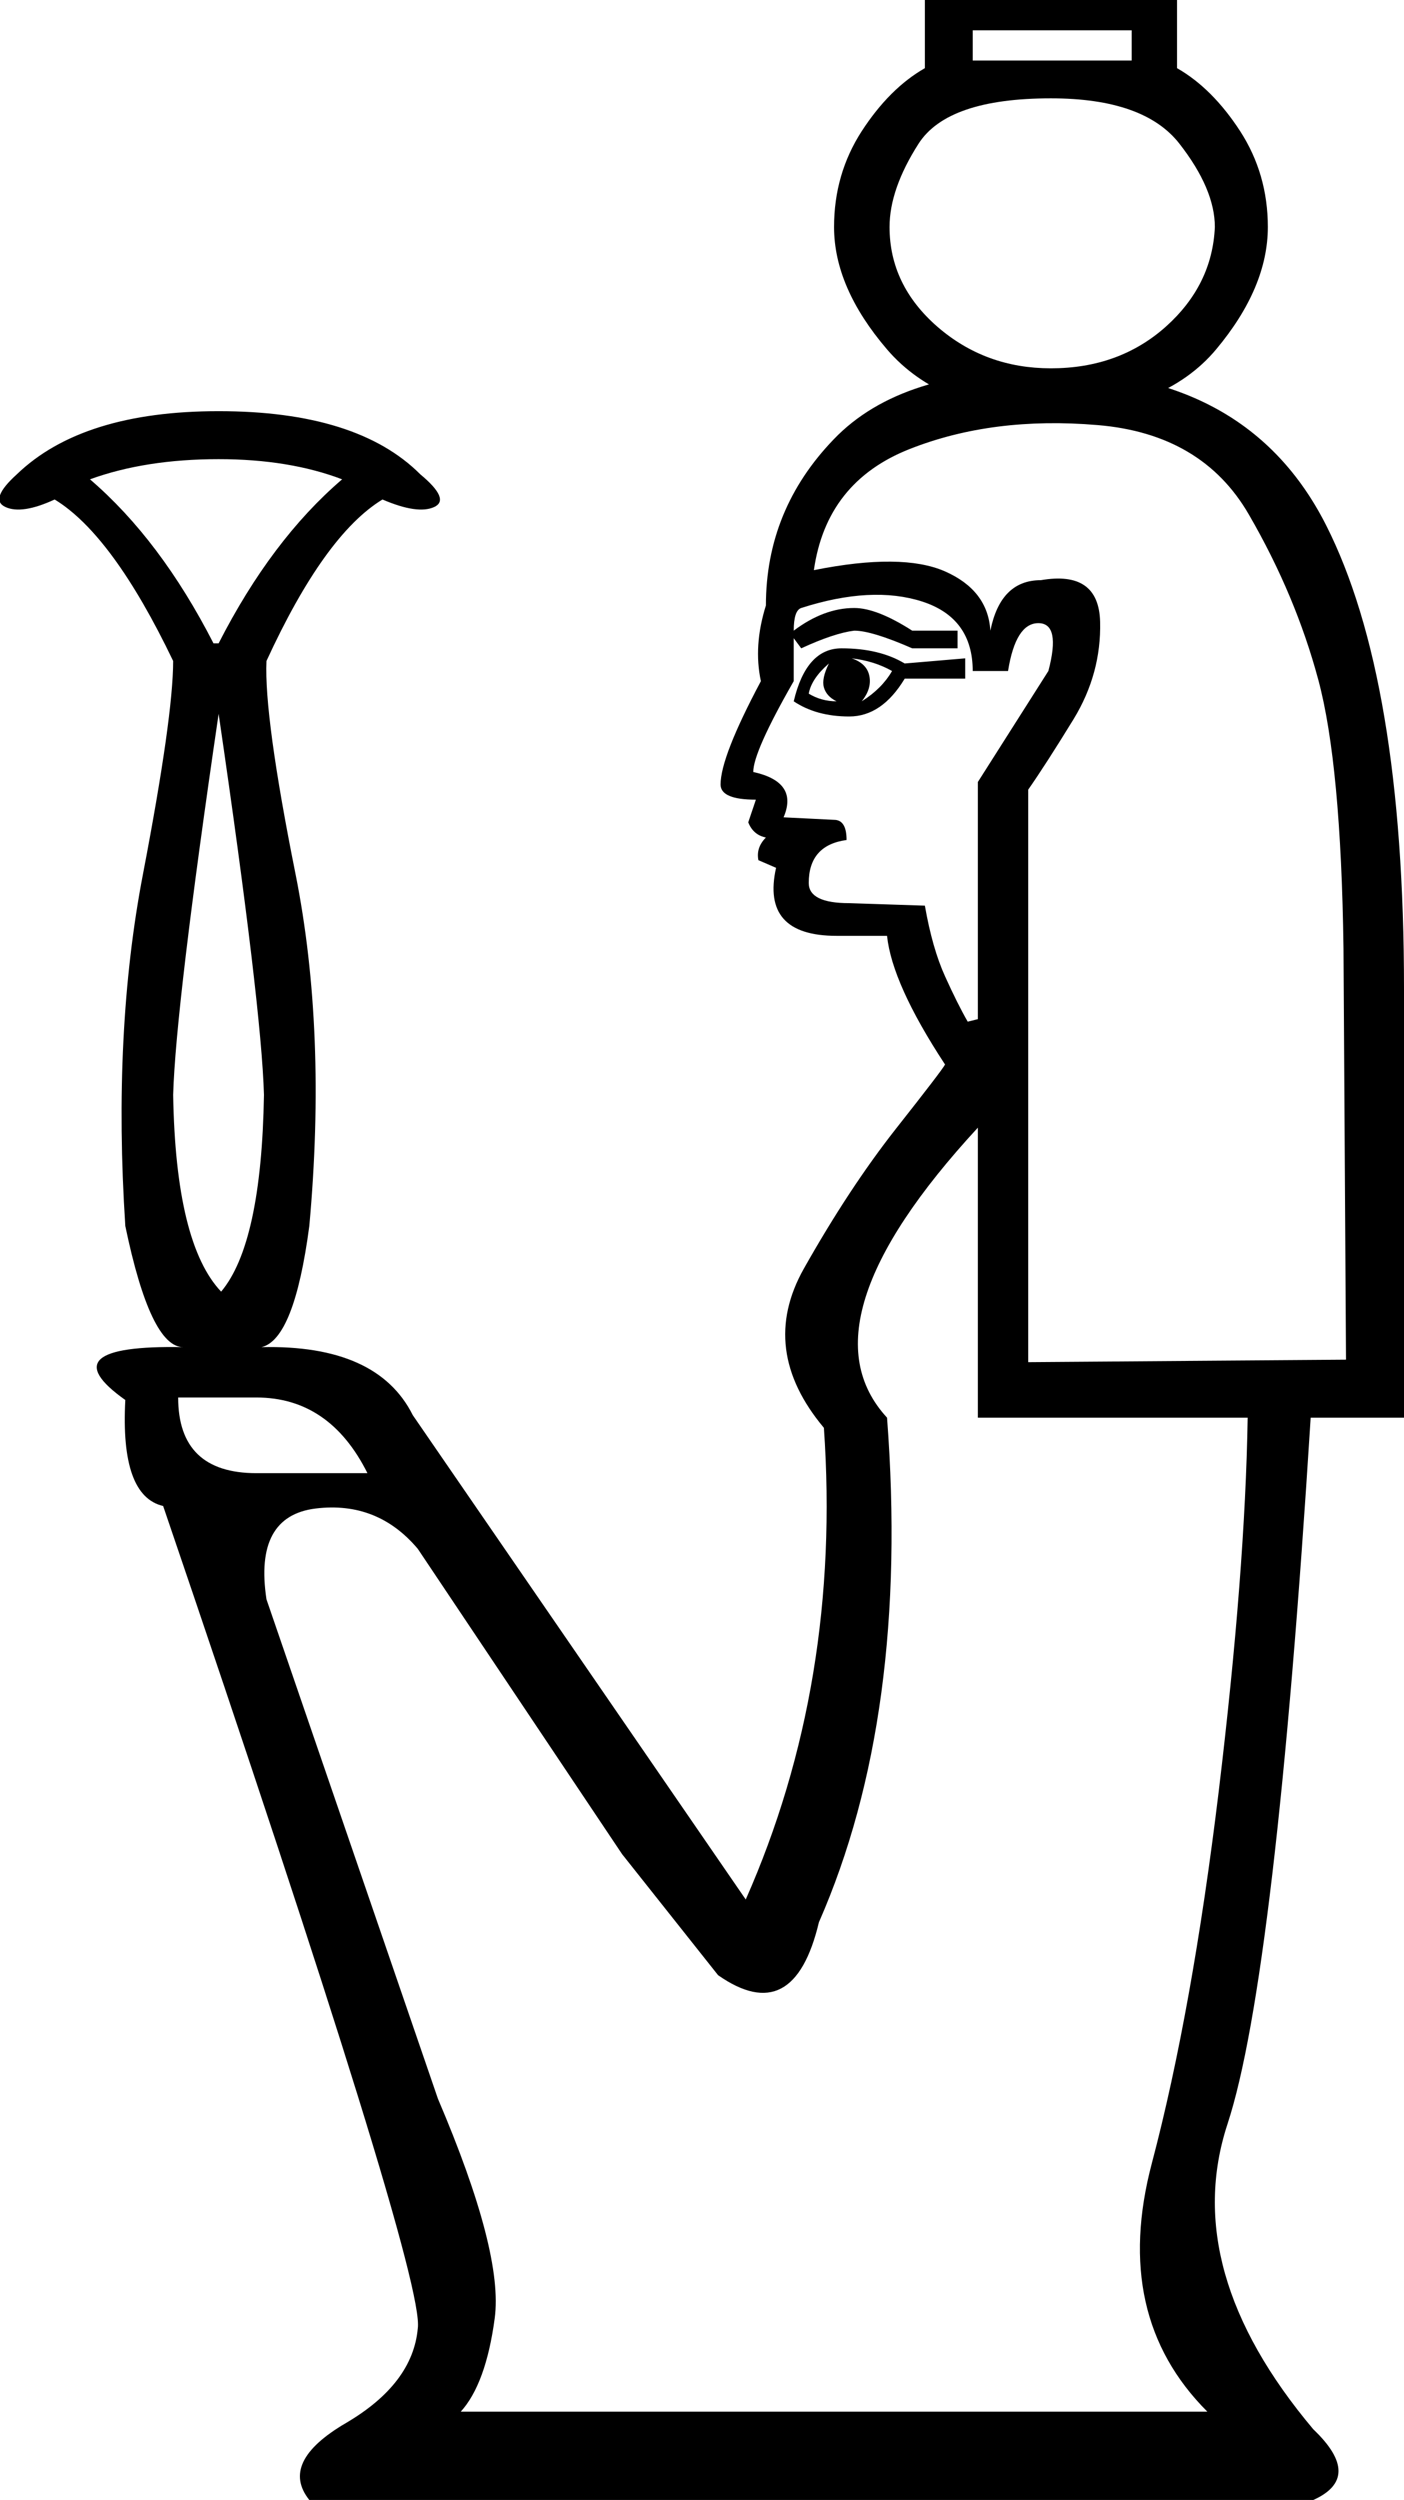 <?xml version='1.0' encoding ='UTF-8' standalone='yes'?>
<svg width='10.095' height='17.973' xmlns='http://www.w3.org/2000/svg' xmlns:xlink='http://www.w3.org/1999/xlink' xmlns:inkscape='http://www.inkscape.org/namespaces/inkscape'>
<path style='fill:#000000; stroke:none' d=' M 6.94 4.733  L 6.94 4.879  L 6.505 4.879  Q 6.341 5.151 6.106 5.151  Q 5.87 5.151 5.707 5.042  Q 5.797 4.661 6.051 4.661  Q 6.323 4.661 6.505 4.77  L 6.94 4.733  Z  M 5.96 4.77  Q 5.834 4.879 5.815 4.987  Q 5.906 5.042 6.015 5.042  Q 5.942 5.006 5.924 4.942  Q 5.906 4.879 5.96 4.77  Z  M 6.414 4.824  Q 6.287 4.752 6.124 4.733  Q 6.233 4.77 6.251 4.86  Q 6.269 4.951 6.196 5.042  Q 6.341 4.951 6.414 4.824  Z  M 7.031 5.622  L 7.538 4.824  Q 7.629 4.48 7.466 4.48  Q 7.303 4.48 7.248 4.824  L 6.994 4.824  Q 6.994 4.443 6.632 4.325  Q 6.269 4.208 5.761 4.371  Q 5.707 4.389 5.707 4.534  Q 5.924 4.371 6.142 4.371  Q 6.305 4.371 6.559 4.534  L 6.885 4.534  L 6.885 4.661  L 6.559 4.661  Q 6.269 4.534 6.142 4.534  Q 5.997 4.552 5.761 4.661  L 5.707 4.588  L 5.707 4.897  Q 5.416 5.405 5.416 5.55  Q 5.743 5.622 5.634 5.876  L 5.997 5.894  Q 6.087 5.894 6.087 6.039  Q 5.815 6.076 5.815 6.348  Q 5.815 6.493 6.106 6.493  L 6.65 6.511  Q 6.704 6.819 6.795 7.019  Q 6.885 7.218 6.958 7.345  L 7.031 7.327  L 7.031 5.622  Z  M 7.031 10.192  L 7.031 8.107  Q 5.743 9.503 6.378 10.192  Q 6.541 12.332 5.888 13.82  Q 5.707 14.581 5.163 14.2  L 4.473 13.33  L 3.004 11.135  Q 2.714 10.791 2.27 10.845  Q 1.825 10.9 1.916 11.498  L 3.149 15.089  Q 3.621 16.195 3.557 16.667  Q 3.494 17.138 3.313 17.338  L 8.681 17.338  Q 7.992 16.649 8.282 15.552  Q 8.572 14.454 8.763 12.877  Q 8.953 11.299 8.971 10.192  L 7.031 10.192  Z  M 5.852 4.099  Q 6.486 3.972 6.795 4.108  Q 7.103 4.244 7.121 4.534  Q 7.194 4.171 7.484 4.171  Q 7.901 4.099 7.91 4.471  Q 7.919 4.842 7.72 5.169  Q 7.52 5.495 7.393 5.677  L 7.393 9.793  L 9.678 9.775  L 9.66 6.819  Q 9.642 5.495 9.479 4.888  Q 9.316 4.28 8.98 3.7  Q 8.645 3.119 7.892 3.056  Q 7.139 2.992 6.541 3.228  Q 5.942 3.464 5.852 4.099  Z  M 1.281 10.047  Q 1.281 10.591 1.844 10.591  L 2.642 10.591  Q 2.37 10.047 1.844 10.047  L 1.281 10.047  Z  M 1.572 5.132  Q 1.263 7.236 1.245 7.871  Q 1.263 8.941 1.59 9.286  Q 1.88 8.941 1.898 7.871  Q 1.88 7.236 1.572 5.132  Z  M 1.535 4.625  L 1.572 4.625  Q 1.952 3.881 2.46 3.446  Q 2.079 3.301 1.572 3.301  Q 1.046 3.301 0.647 3.446  Q 1.154 3.881 1.535 4.625  Z  M 1.318 9.685  Q 1.082 9.685 0.901 8.814  Q 0.81 7.418 1.028 6.284  Q 1.245 5.151 1.245 4.752  Q 0.81 3.845 0.393 3.591  Q 0.157 3.7 0.039 3.645  Q -0.079 3.591 0.121 3.41  Q 0.592 2.956 1.572 2.956  Q 2.569 2.956 3.022 3.41  Q 3.24 3.591 3.122 3.645  Q 3.004 3.7 2.75 3.591  Q 2.333 3.845 1.916 4.752  Q 1.898 5.151 2.125 6.284  Q 2.351 7.418 2.224 8.814  Q 2.116 9.63 1.88 9.685  L 1.88 9.685  Q 2.714 9.666 2.968 10.174  L 5.362 13.656  Q 6.051 12.097 5.924 10.265  Q 5.453 9.703 5.779 9.122  Q 6.106 8.542 6.441 8.116  Q 6.777 7.69 6.795 7.653  Q 6.414 7.073 6.378 6.728  L 6.015 6.728  Q 5.471 6.728 5.58 6.239  L 5.453 6.184  Q 5.435 6.094 5.507 6.021  Q 5.416 6.003 5.38 5.912  L 5.435 5.749  Q 5.181 5.749 5.181 5.64  Q 5.181 5.441 5.471 4.897  Q 5.416 4.643 5.507 4.353  Q 5.507 3.663 5.997 3.156  Q 6.486 2.648 7.538 2.666  Q 8.971 2.666 9.533 3.772  Q 10.095 4.879 10.095 7.109  L 10.095 10.192  L 9.424 10.192  Q 9.171 14.219 8.826 15.27  Q 8.481 16.322 9.443 17.465  Q 9.805 17.81 9.443 17.973  L 2.224 17.973  Q 2.007 17.701 2.487 17.42  Q 2.968 17.138 3.004 16.739  Q 3.059 16.359 1.173 10.827  Q 0.864 10.755 0.901 10.065  Q 0.338 9.666 1.318 9.685  L 1.318 9.685  Z  M 8.463 0.49  Q 8.717 0.635 8.917 0.943  Q 9.116 1.251 9.116 1.632  Q 9.116 2.067 8.744 2.512  Q 8.373 2.956 7.556 2.992  Q 6.758 2.956 6.378 2.512  Q 5.997 2.067 5.997 1.632  Q 5.997 1.251 6.196 0.943  Q 6.396 0.635 6.65 0.49  L 6.65 0  L 8.463 0  L 8.463 0.49  Z  M 8.137 0.435  L 8.137 0.218  L 6.994 0.218  L 6.994 0.435  L 8.137 0.435  Z  M 7.556 0.707  Q 6.813 0.707 6.604 1.034  Q 6.396 1.36 6.396 1.632  Q 6.396 2.049 6.74 2.349  Q 7.085 2.648 7.556 2.648  Q 8.046 2.648 8.382 2.349  Q 8.717 2.049 8.735 1.632  Q 8.735 1.36 8.481 1.034  Q 8.227 0.707 7.556 0.707  Z '/></svg>
